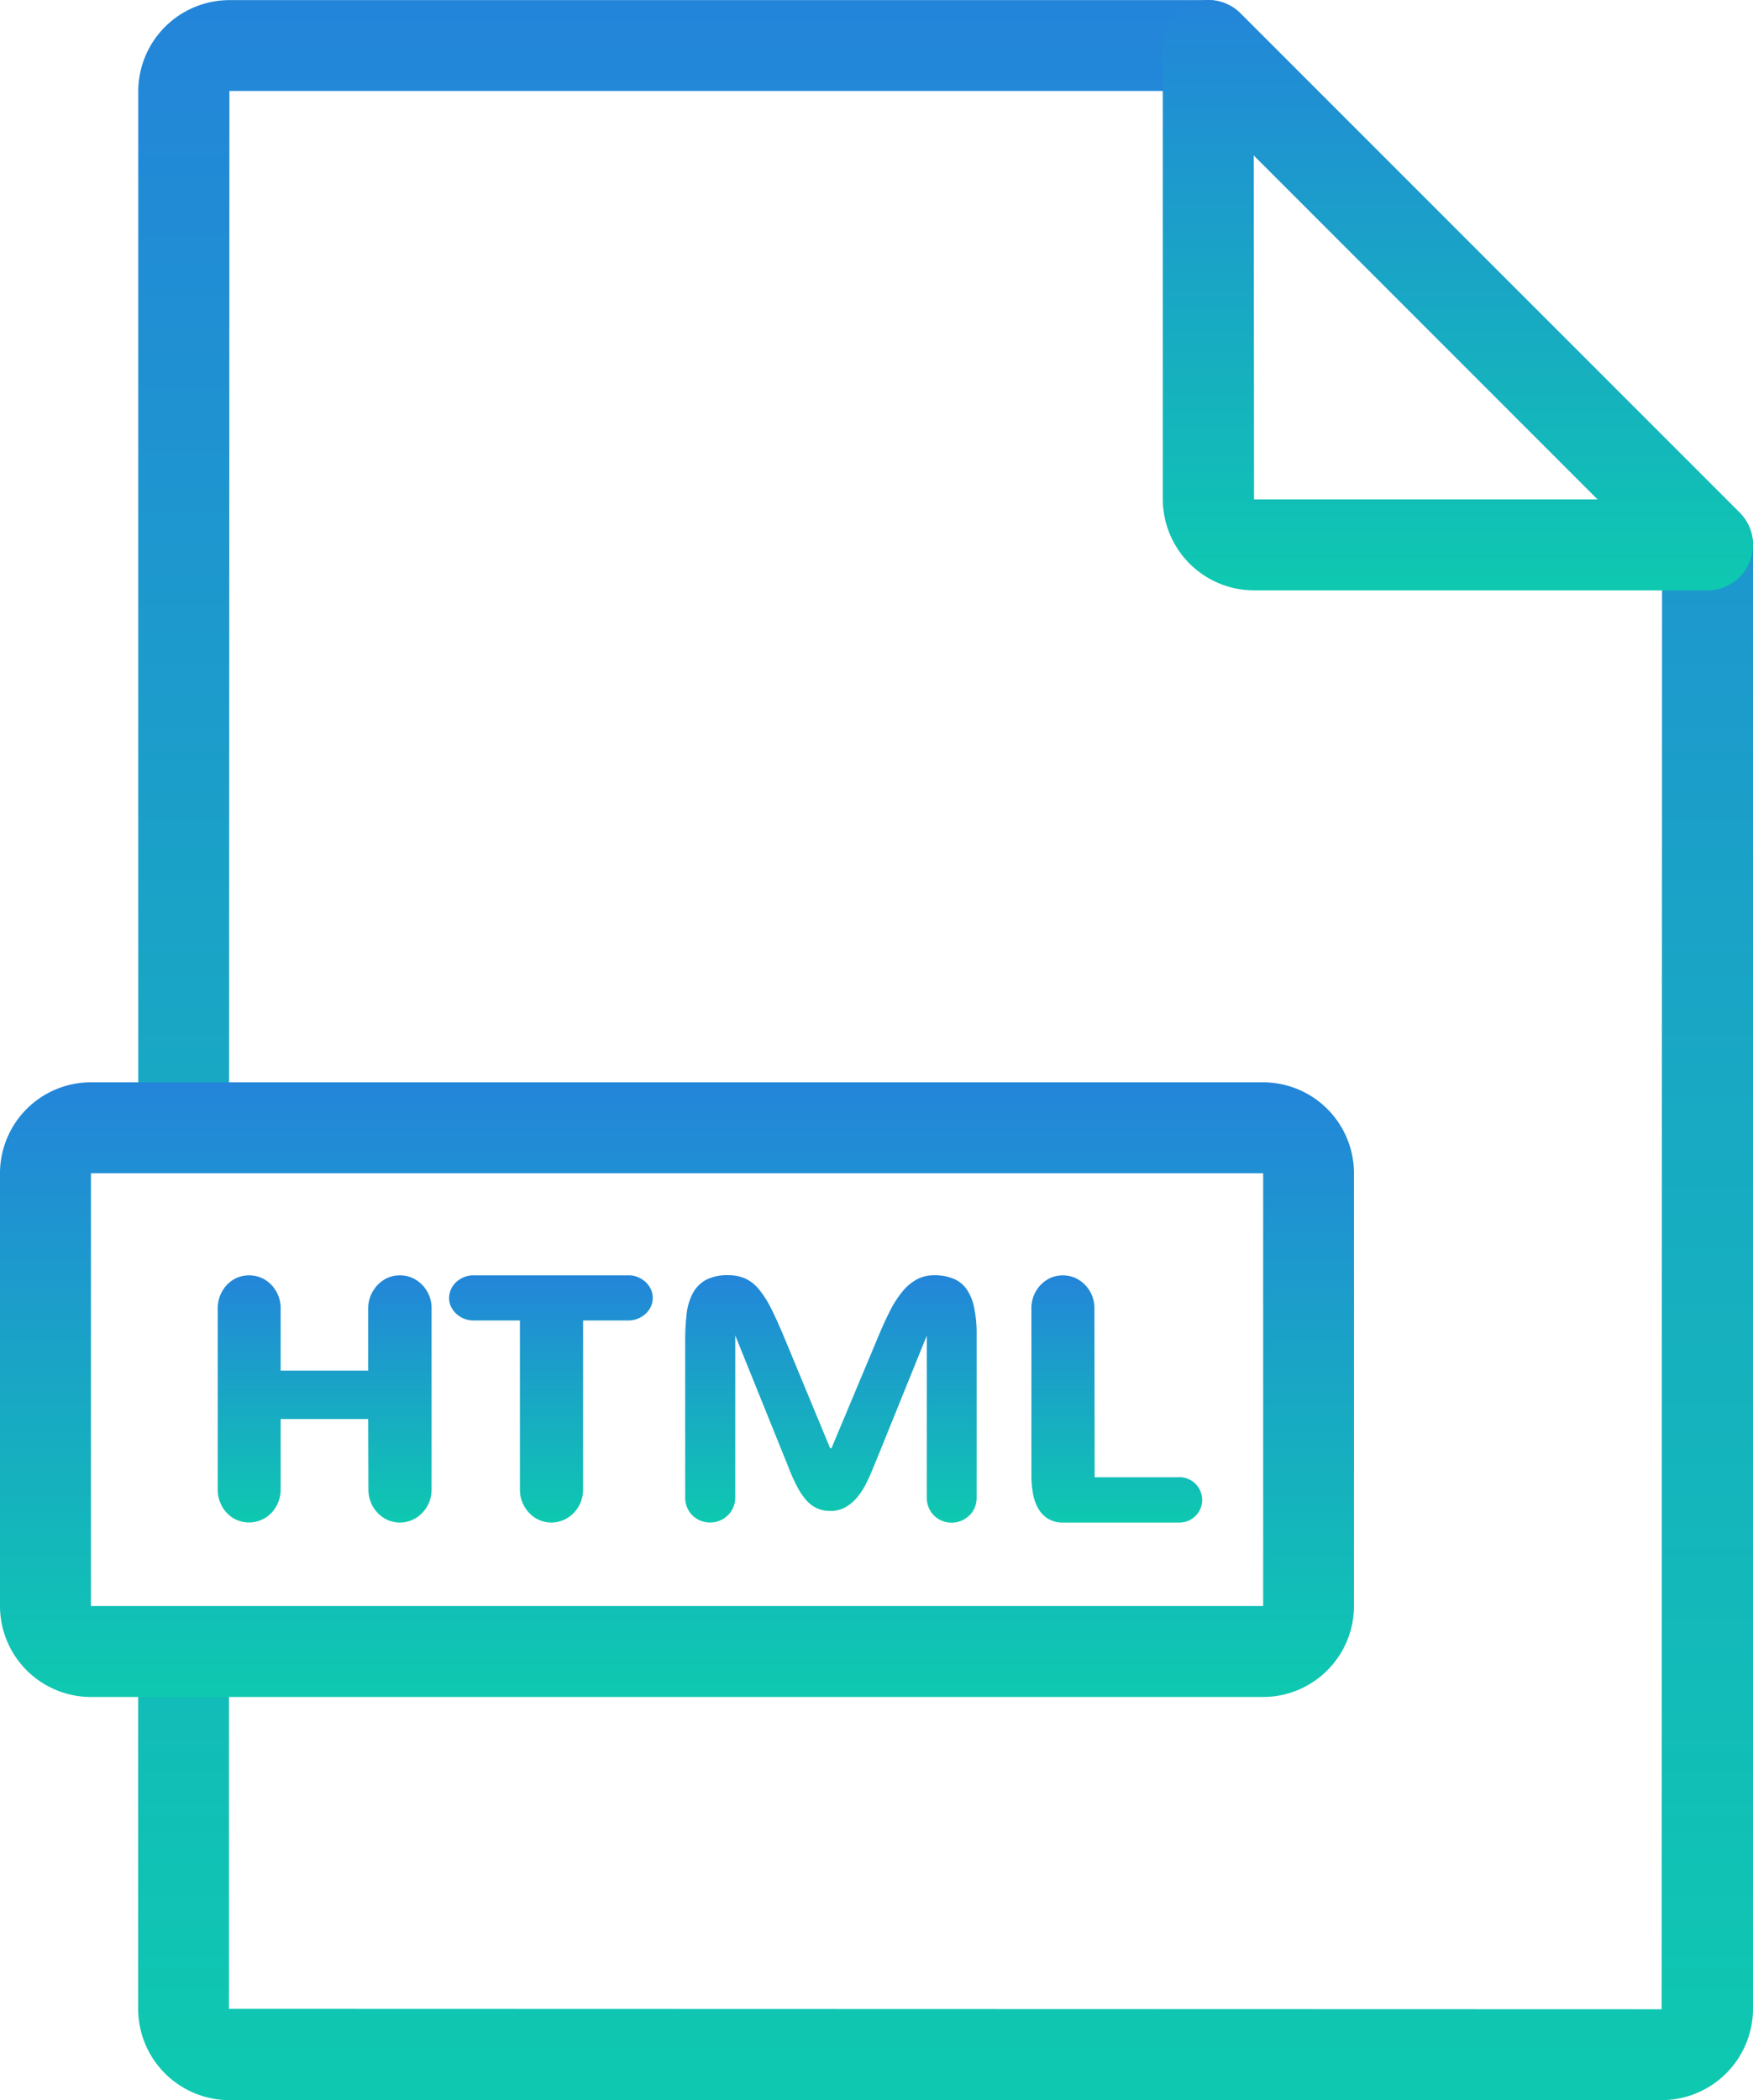 <svg xmlns="http://www.w3.org/2000/svg" xmlns:xlink="http://www.w3.org/1999/xlink" width="125.616" height="150.448" viewBox="0 0 125.616 150.448">
  <defs>
    <linearGradient id="linear-gradient" x1="0.5" x2="0.5" y2="1" gradientUnits="objectBoundingBox">
      <stop offset="0" stop-color="#2385d9"/>
      <stop offset="1" stop-color="#0ec9b0"/>
    </linearGradient>
  </defs>
  <g id="Group_1002" data-name="Group 1002" transform="translate(-173.3 -7.3)">
    <g id="Group_1001" data-name="Group 1001" transform="translate(173.3 7.3)">
      <g id="Group_994" data-name="Group 994" transform="translate(9.9 0)">
        <g id="Group_993" data-name="Group 993">
          <g id="Group_991" data-name="Group 991" transform="translate(0 0.008)">
            <path id="Path_135" data-name="Path 135" d="M413.269,157.841H310.639a6.552,6.552,0,0,1-6.539-6.547V125.7a3.255,3.255,0,0,1,6.509,0v25.6l102.66.03.03-103.553L379.43,13.909H310.639l-.023,74.278a3.255,3.255,0,0,1-6.509,0V13.939A6.546,6.546,0,0,1,310.647,7.4h70.138a3.235,3.235,0,0,1,2.3.954L418.863,44.13a3.248,3.248,0,0,1,.954,2.3V151.3A6.562,6.562,0,0,1,413.269,157.841Z" transform="translate(-304.1 -7.4)" fill="url(#linear-gradient)"/>
          </g>
          <g id="Group_992" data-name="Group 992" transform="translate(73.423)">
            <path id="Path_136" data-name="Path 136" d="M1313.231,49.593h-32.492a6.551,6.551,0,0,1-6.539-6.539V10.562a3.26,3.26,0,0,1,5.563-2.308L1315.54,44.03a3.261,3.261,0,0,1-2.308,5.563Zm-32.515-31.167.023,24.651h24.628Z" transform="translate(-1274.2 -7.3)" fill="url(#linear-gradient)"/>
          </g>
        </g>
      </g>
      <g id="Group_995" data-name="Group 995" transform="translate(0 77.533)">
        <path id="Path_137" data-name="Path 137" d="M263.805,1075.734H179.817a6.522,6.522,0,0,1-6.517-6.517v-31a6.522,6.522,0,0,1,6.517-6.517h83.989a6.522,6.522,0,0,1,6.517,6.517v31A6.522,6.522,0,0,1,263.805,1075.734Zm-83.989-37.517v31h84v-31Z" transform="translate(-173.3 -1031.7)" fill="url(#linear-gradient)"/>
      </g>
      <g id="Group_1000" data-name="Group 1000" transform="translate(15.599 91.353)">
        <g id="Group_996" data-name="Group 996" transform="translate(0 0.008)">
          <path id="Path_138" data-name="Path 138" d="M390.185,1216.777a2.375,2.375,0,0,1,.182-.931,2.561,2.561,0,0,1,.492-.757,2.391,2.391,0,0,1,.711-.507,2.249,2.249,0,0,1,1.771,0,2.3,2.3,0,0,1,.719.507,2.42,2.42,0,0,1,.492.757,2.371,2.371,0,0,1,.174.931v12.95a2.515,2.515,0,0,1-.174.931,2.294,2.294,0,0,1-.492.757,2.179,2.179,0,0,1-.719.507,2.182,2.182,0,0,1-2.483-.507,2.415,2.415,0,0,1-.658-1.688l-.015-5.033h-6.274v5.033a2.415,2.415,0,0,1-.658,1.688,2.225,2.225,0,0,1-2.49.507,2.149,2.149,0,0,1-.711-.507,2.223,2.223,0,0,1-.477-.757,2.371,2.371,0,0,1-.174-.931v-12.95a2.515,2.515,0,0,1,.174-.931,2.677,2.677,0,0,1,.477-.757,2.391,2.391,0,0,1,.711-.507,2.249,2.249,0,0,1,1.771,0,2.3,2.3,0,0,1,.719.507,2.4,2.4,0,0,1,.484.757,2.371,2.371,0,0,1,.174.931v4.45h6.274Z" transform="translate(-379.4 -1214.4)" fill="url(#linear-gradient)"/>
        </g>
        <g id="Group_997" data-name="Group 997" transform="translate(16.583 0.008)">
          <path id="Path_139" data-name="Path 139" d="M600.233,1217.632a1.769,1.769,0,0,1-.666-.129,1.8,1.8,0,0,1-.553-.348,1.778,1.778,0,0,1-.378-.507,1.455,1.455,0,0,1-.136-.621,1.515,1.515,0,0,1,.136-.628,1.622,1.622,0,0,1,.378-.522,1.956,1.956,0,0,1,.553-.348,1.8,1.8,0,0,1,.666-.129h11.126a1.633,1.633,0,0,1,.666.129,1.9,1.9,0,0,1,.552.348,1.652,1.652,0,0,1,.378.522,1.4,1.4,0,0,1,.136.628,1.455,1.455,0,0,1-.136.621,1.563,1.563,0,0,1-.378.507,1.8,1.8,0,0,1-1.219.477H608.1v12.095a2.515,2.515,0,0,1-.174.931,2.294,2.294,0,0,1-.492.757,2.181,2.181,0,0,1-.719.507,2.182,2.182,0,0,1-2.482-.507,2.415,2.415,0,0,1-.658-1.688v-12.095Z" transform="translate(-598.5 -1214.4)" fill="url(#linear-gradient)"/>
        </g>
        <g id="Group_998" data-name="Group 998" transform="translate(33.506)">
          <path id="Path_140" data-name="Path 140" d="M839.432,1218.569c-.727,1.786-1.37,3.383-1.937,4.776-.242.6-.477,1.181-.711,1.756s-.431,1.075-.613,1.521-.333.81-.447,1.082l-.159.4c-.167.416-.348.81-.537,1.181a4.867,4.867,0,0,1-.651.976,3.162,3.162,0,0,1-.825.674,2.161,2.161,0,0,1-1.052.25,2.247,2.247,0,0,1-.961-.189,2.367,2.367,0,0,1-.764-.575,4.942,4.942,0,0,1-.651-.961,12.193,12.193,0,0,1-.606-1.347l-3.837-9.5v11.618a1.687,1.687,0,0,1-.144.7,1.644,1.644,0,0,1-.386.568,1.9,1.9,0,0,1-.575.379,1.787,1.787,0,0,1-.7.136,1.814,1.814,0,0,1-.7-.136,1.866,1.866,0,0,1-.568-.379,1.735,1.735,0,0,1-.378-.568,1.812,1.812,0,0,1-.136-.7v-11.247a16.661,16.661,0,0,1,.106-1.93,4.08,4.08,0,0,1,.447-1.476,2.352,2.352,0,0,1,.939-.946,3.3,3.3,0,0,1,1.589-.333,2.965,2.965,0,0,1,1.234.242,2.863,2.863,0,0,1,.984.787,7.323,7.323,0,0,1,.885,1.408c.288.575.605,1.279.946,2.1l3.255,7.856h.1l3.292-7.856c.288-.7.575-1.332.855-1.892a7.544,7.544,0,0,1,.893-1.423,3.583,3.583,0,0,1,1.037-.9,2.546,2.546,0,0,1,1.279-.318,3.523,3.523,0,0,1,1.355.235,2.131,2.131,0,0,1,.954.742,3.5,3.5,0,0,1,.552,1.324,9.066,9.066,0,0,1,.182,1.953v11.686a1.811,1.811,0,0,1-.136.7,1.643,1.643,0,0,1-.386.568,2,2,0,0,1-.575.379,1.849,1.849,0,0,1-1.393,0,1.863,1.863,0,0,1-.568-.379,1.736,1.736,0,0,1-.378-.568,1.813,1.813,0,0,1-.136-.7v-11.671Z" transform="translate(-822.1 -1214.3)" fill="url(#linear-gradient)"/>
        </g>
        <g id="Group_999" data-name="Group 999" transform="translate(58.308 0.015)">
          <path id="Path_141" data-name="Path 141" d="M1160.418,1228.956a1.485,1.485,0,0,1,.628.129,1.511,1.511,0,0,1,.515.348,1.578,1.578,0,0,1,.348.522,1.6,1.6,0,0,1,0,1.256,1.509,1.509,0,0,1-.348.515,1.627,1.627,0,0,1-.515.348,1.61,1.61,0,0,1-.628.129h-8.348a1.989,1.989,0,0,1-1.1-.288,2.052,2.052,0,0,1-.7-.757,3.29,3.29,0,0,1-.363-1.067,7.224,7.224,0,0,1-.106-1.219v-12a2.415,2.415,0,0,1,.658-1.688,2.39,2.39,0,0,1,.711-.507,2.25,2.25,0,0,1,1.771,0,2.379,2.379,0,0,1,1.377,2.195l.015,12.087h6.085Z" transform="translate(-1149.8 -1214.5)" fill="url(#linear-gradient)"/>
        </g>
      </g>
    </g>
  </g>
</svg>
